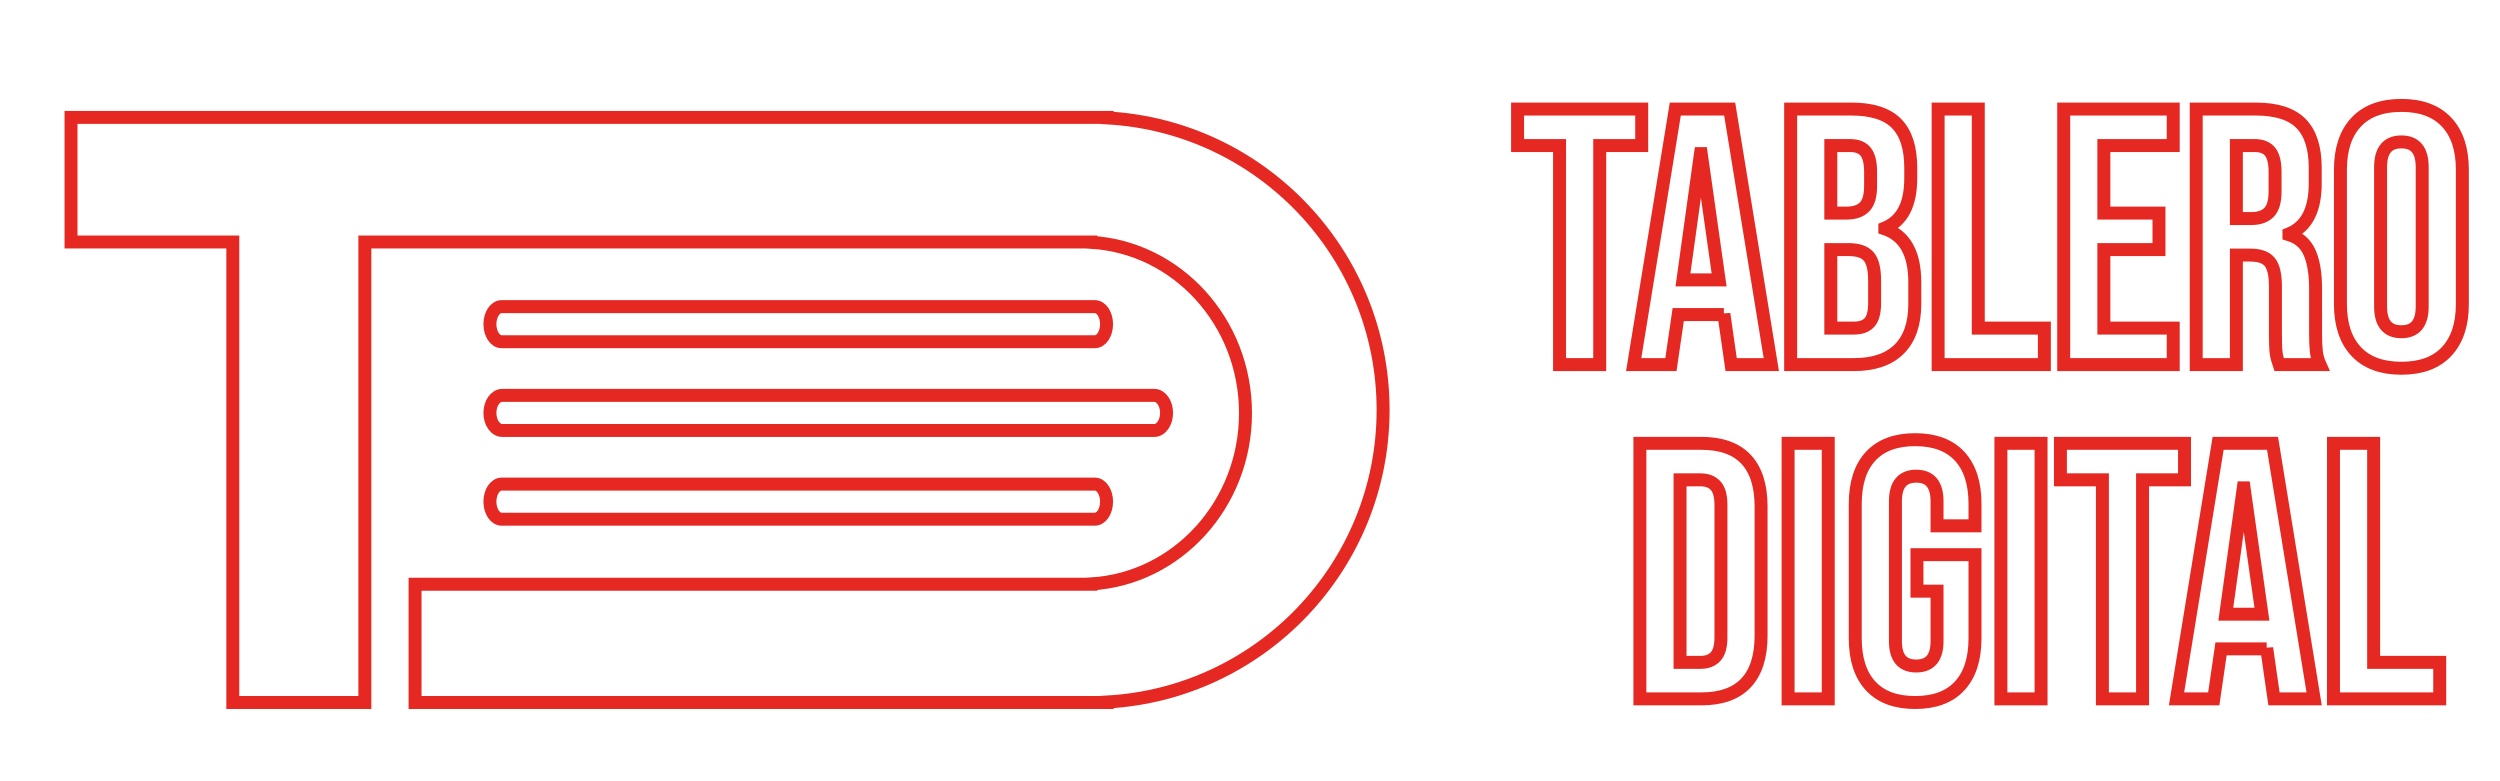 <?xml version="1.0" encoding="UTF-8" standalone="no"?>
<svg
   xmlns:dc="http://purl.org/dc/elements/1.1/"
   xmlns:cc="http://creativecommons.org/ns#"
   xmlns:rdf="http://www.w3.org/1999/02/22-rdf-syntax-ns#"
   xmlns:svg="http://www.w3.org/2000/svg"
   xmlns="http://www.w3.org/2000/svg"
   xmlns:sodipodi="http://sodipodi.sourceforge.net/DTD/sodipodi-0.dtd"
   xmlns:inkscape="http://www.inkscape.org/namespaces/inkscape"
   width="128mm"
   height="40mm"
   viewBox="0 0 128 40"
   version="1.1"
   id="svg2800"
   inkscape:version="1.0.1 (3bc2e813f5, 2020-09-07)"
   sodipodi:docname="dibujo.svg">
  <defs
     id="defs2794">
    <clipPath
       clipPathUnits="userSpaceOnUse"
       id="clipPath1592">
      <path
         d="M 0,623.622 H 850.394 V 0 H 0 Z"
         id="path1590" />
    </clipPath>
  </defs>
  <sodipodi:namedview
     id="base"
     pagecolor="#ffffff"
     bordercolor="#666666"
     borderopacity="1.0"
     inkscape:pageopacity="0.0"
     inkscape:pageshadow="2"
     inkscape:zoom="0.35"
     inkscape:cx="412.1432"
     inkscape:cy="391.20955"
     inkscape:document-units="mm"
     inkscape:current-layer="layer1"
     inkscape:document-rotation="0"
     showgrid="false"
     inkscape:window-width="1269"
     inkscape:window-height="739"
     inkscape:window-x="0"
     inkscape:window-y="0"
     inkscape:window-maximized="0" />
  <g
     inkscape:label="Capa 1"
     inkscape:groupmode="layer"
     id="layer1">
    <g
       id="g1586"
       transform="matrix(0.885,0,0,-0.885,-16.433,541.584)">
      <g
         id="g1588"
         clip-path="url(#clipPath1592)">
        <g
           id="g1594"
           transform="translate(82.624,605.139)">
          <path
             d="m 0,0 v 0.029 h -59.947 v -7.208 h 9.36 v -26.643 h 7.639 v 6.842 19.801 H -0.943 V -7.196 C 4.042,-7.489 8,-11.801 8,-17.08 c 0,-5.278 -3.958,-9.59 -8.943,-9.883 v -0.017 h -39.1 v -6.842 H 0 v 0.029 c 8.898,0.501 15.961,7.873 15.961,16.897 C 15.961,-7.873 8.898,-0.5 0,0 Z"
             style="fill:none;stroke:#e52822;stroke-width:0.75;stroke-linecap:butt;stroke-linejoin:miter;stroke-miterlimit:10;stroke-dasharray:none;stroke-opacity:1"
             id="path1596" />
        </g>
        <g
           id="g1598"
           transform="translate(81.909,583.953)">
          <path
             d="m 0,0 h -34.32 c -0.374,0 -0.677,-0.455 -0.677,-1.016 0,-0.561 0.303,-1.015 0.677,-1.015 H 0 c 0.374,0 0.677,0.454 0.677,1.015 C 0.677,-0.455 0.374,0 0,0 Z"
             style="fill:none;stroke:#e52822;stroke-width:0.75;stroke-linecap:butt;stroke-linejoin:miter;stroke-miterlimit:10;stroke-dasharray:none;stroke-opacity:1"
             id="path1600" />
        </g>
        <g
           id="g1602"
           transform="translate(85.344,589.086)">
          <path
             d="m 0,0 v 0 h -37.718 c -0.395,0 -0.714,-0.455 -0.714,-1.015 0,-0.561 0.319,-1.016 0.714,-1.016 H 0 c 0.395,0 0.714,0.455 0.714,1.016 C 0.714,-0.455 0.395,0 0,0 Z"
             style="fill:none;stroke:#e52822;stroke-width:0.75;stroke-linecap:butt;stroke-linejoin:miter;stroke-miterlimit:10;stroke-dasharray:none;stroke-opacity:1"
             id="path1604" />
        </g>
        <g
           id="g1606"
           transform="translate(81.909,594.22)">
          <path
             d="m 0,0 h -34.32 c -0.374,0 -0.677,-0.455 -0.677,-1.015 0,-0.561 0.303,-1.016 0.677,-1.016 H 0 c 0.374,0 0.677,0.455 0.677,1.016 C 0.677,-0.455 0.374,0 0,0 Z"
             style="fill:none;stroke:#e52822;stroke-width:0.75;stroke-linecap:butt;stroke-linejoin:miter;stroke-miterlimit:10;stroke-dasharray:none;stroke-opacity:1"
             id="path1608" />
        </g>
        <g
           id="g1610"
           transform="translate(108.794,603.538)">
          <path
             d="M 0,0 H -2.429 V 2.112 H 4.752 V 0 H 2.323 V -12.672 H 0 Z"
             style="fill:none;stroke:#e52822;stroke-width:0.75;stroke-linecap:butt;stroke-linejoin:miter;stroke-miterlimit:10;stroke-dasharray:none;stroke-opacity:1"
             id="path1612" />
        </g>
        <g
           id="g1614"
           transform="translate(118.024,595.766)">
          <path
             d="M 0,0 -1.035,7.307 H -1.077 L -2.091,0 Z M -2.534,9.884 H 0.612 L 3.02,-4.9 H 0.697 l -0.422,2.936 v -0.042 h -2.64 L -2.788,-4.9 h -2.154 z"
             style="fill:none;stroke:#e52822;stroke-width:0.75;stroke-linecap:butt;stroke-linejoin:miter;stroke-miterlimit:10;stroke-dasharray:none;stroke-opacity:1"
             id="path1616" />
        </g>
        <g
           id="g1618"
           transform="translate(125.817,592.978)">
          <path
             d="m 0,0 c 0.408,0 0.711,0.109 0.908,0.328 0.197,0.218 0.296,0.594 0.296,1.13 V 2.746 C 1.204,3.421 1.087,3.89 0.855,4.15 0.623,4.411 0.239,4.541 -0.296,4.541 H -1.331 V 0 Z m -0.422,6.653 c 0.464,0 0.813,0.119 1.045,0.359 0.232,0.239 0.348,0.64 0.348,1.203 v 0.824 c 0,0.535 -0.095,0.922 -0.285,1.162 -0.19,0.239 -0.489,0.359 -0.897,0.359 h -1.12 V 6.653 Z m -3.232,6.019 h 3.506 c 1.196,0 2.07,-0.278 2.619,-0.835 C 3.02,11.281 3.294,10.426 3.294,9.271 V 8.68 C 3.294,7.92 3.171,7.3 2.925,6.822 2.678,6.343 2.302,5.998 1.795,5.787 V 5.745 C 2.949,5.35 3.527,4.322 3.527,2.661 V 1.394 c 0,-1.14 -0.299,-2.01 -0.898,-2.608 C 2.031,-1.812 1.154,-2.112 0,-2.112 h -3.654 z"
             style="fill:none;stroke:#e52822;stroke-width:0.75;stroke-linecap:butt;stroke-linejoin:miter;stroke-miterlimit:10;stroke-dasharray:none;stroke-opacity:1"
             id="path1620" />
        </g>
        <g
           id="g1622"
           transform="translate(130.695,605.65)">
          <path
             d="m 0,0 h 2.323 v -12.672 h 3.823 v -2.112 H 0 Z"
             style="fill:none;stroke:#e52822;stroke-width:0.75;stroke-linecap:butt;stroke-linejoin:miter;stroke-miterlimit:10;stroke-dasharray:none;stroke-opacity:1"
             id="path1624" />
        </g>
        <g
           id="g1626"
           transform="translate(137.96,605.65)">
          <path
             d="M 0,0 H 6.336 V -2.112 H 2.323 V -6.019 H 5.512 V -8.131 H 2.323 v -4.541 h 4.013 v -2.112 H 0 Z"
             style="fill:none;stroke:#e52822;stroke-width:0.75;stroke-linecap:butt;stroke-linejoin:miter;stroke-miterlimit:10;stroke-dasharray:none;stroke-opacity:1"
             id="path1628" />
        </g>
        <g
           id="g1630"
           transform="translate(148.794,599.314)">
          <path
             d="M 0,0 C 0.464,0 0.813,0.12 1.045,0.359 1.278,0.598 1.394,1 1.394,1.563 v 1.14 C 1.394,3.238 1.299,3.625 1.109,3.865 0.919,4.104 0.62,4.224 0.211,4.224 H -0.845 V 0 Z m -3.168,6.336 h 3.442 c 1.197,0 2.07,-0.278 2.62,-0.835 C 3.442,4.945 3.717,4.09 3.717,2.936 V 2.028 c 0,-1.535 -0.507,-2.507 -1.52,-2.915 v -0.042 c 0.562,-0.169 0.96,-0.514 1.193,-1.035 0.232,-0.521 0.348,-1.218 0.348,-2.091 v -2.597 c 0,-0.423 0.014,-0.765 0.043,-1.025 0.027,-0.26 0.097,-0.517 0.211,-0.771 H 1.626 c -0.084,0.24 -0.141,0.465 -0.169,0.677 -0.028,0.21 -0.042,0.591 -0.042,1.14 v 2.703 c 0,0.676 -0.109,1.147 -0.328,1.415 -0.218,0.267 -0.594,0.401 -1.129,0.401 h -0.803 v -6.336 h -2.323 z"
             style="fill:none;stroke:#e52822;stroke-width:0.75;stroke-linecap:butt;stroke-linejoin:miter;stroke-miterlimit:10;stroke-dasharray:none;stroke-opacity:1"
             id="path1632" />
        </g>
        <g
           id="g1634"
           transform="translate(158.7,594.224)">
          <path
             d="m 0,0 v 8.068 c 0,0.971 -0.401,1.457 -1.204,1.457 -0.802,0 -1.203,-0.486 -1.203,-1.457 V 0 c 0,-0.971 0.401,-1.457 1.203,-1.457 C -0.401,-1.457 0,-0.971 0,0 Z M -3.822,-2.598 C -4.428,-1.95 -4.73,-1.035 -4.73,0.148 V 7.92 c 0,1.183 0.302,2.098 0.908,2.746 0.605,0.647 1.478,0.971 2.618,0.971 1.141,0 2.014,-0.324 2.619,-0.971 C 2.021,10.018 2.323,9.103 2.323,7.92 V 0.148 c 0,-1.183 -0.302,-2.098 -0.908,-2.746 -0.605,-0.648 -1.478,-0.971 -2.619,-0.971 -1.14,0 -2.013,0.323 -2.618,0.971 z"
             style="fill:none;stroke:#e52822;stroke-width:0.75;stroke-linecap:butt;stroke-linejoin:miter;stroke-miterlimit:10;stroke-dasharray:none;stroke-opacity:1"
             id="path1636" />
        </g>
        <g
           id="g1638"
           transform="translate(116.947,573.639)">
          <path
             d="M 0,0 C 0.38,0 0.672,0.113 0.876,0.338 1.08,0.563 1.183,0.929 1.183,1.437 V 9.124 C 1.183,9.63 1.08,9.997 0.876,10.222 0.672,10.447 0.38,10.56 0,10.56 H -1.183 V 0 Z m -3.506,12.672 h 3.548 c 1.154,0 2.02,-0.31 2.598,-0.929 0.577,-0.62 0.865,-1.528 0.865,-2.724 V 1.542 C 3.505,0.345 3.217,-0.563 2.64,-1.183 2.062,-1.802 1.196,-2.112 0.042,-2.112 h -3.548 z"
             style="fill:none;stroke:#e52822;stroke-width:0.75;stroke-linecap:butt;stroke-linejoin:miter;stroke-miterlimit:10;stroke-dasharray:none;stroke-opacity:1"
             id="path1640" />
        </g>
        <path
           d="m 122.015,586.311 h 2.323 v -14.784 h -2.323 z"
           style="fill:none;stroke:#e52822;stroke-width:0.75;stroke-linecap:butt;stroke-linejoin:miter;stroke-miterlimit:10;stroke-dasharray:none;stroke-opacity:1"
           id="path1642" />
        <g
           id="g1644"
           transform="translate(126.788,572.278)">
          <path
             d="m 0,0 c -0.591,0.64 -0.887,1.559 -0.887,2.756 v 7.772 c 0,1.197 0.296,2.115 0.887,2.756 0.591,0.64 1.45,0.961 2.577,0.961 1.126,0 1.985,-0.321 2.576,-0.961 C 5.744,12.643 6.04,11.725 6.04,10.528 V 9.261 H 3.844 v 1.415 c 0,0.971 -0.402,1.457 -1.204,1.457 -0.803,0 -1.203,-0.486 -1.203,-1.457 V 2.587 c 0,-0.958 0.4,-1.436 1.203,-1.436 0.802,0 1.204,0.478 1.204,1.436 V 5.48 H 2.682 V 7.592 H 6.04 V 2.756 C 6.04,1.559 5.744,0.64 5.153,0 4.562,-0.641 3.703,-0.961 2.577,-0.961 1.45,-0.961 0.591,-0.641 0,0 Z"
             style="fill:none;stroke:#e52822;stroke-width:0.75;stroke-linecap:butt;stroke-linejoin:miter;stroke-miterlimit:10;stroke-dasharray:none;stroke-opacity:1"
             id="path1646" />
        </g>
        <path
           d="m 134.327,586.311 h 2.323 v -14.784 h -2.323 z"
           style="fill:none;stroke:#e52822;stroke-width:0.75;stroke-linecap:butt;stroke-linejoin:miter;stroke-miterlimit:10;stroke-dasharray:none;stroke-opacity:1"
           id="path1648" />
        <g
           id="g1650"
           transform="translate(140.199,584.199)">
          <path
             d="m 0,0 h -2.429 v 2.112 h 7.18 V 0 H 2.323 V -12.672 H 0 Z"
             style="fill:none;stroke:#e52822;stroke-width:0.75;stroke-linecap:butt;stroke-linejoin:miter;stroke-miterlimit:10;stroke-dasharray:none;stroke-opacity:1"
             id="path1652" />
        </g>
        <g
           id="g1654"
           transform="translate(149.429,576.427)">
          <path
             d="M 0,0 -1.035,7.307 H -1.078 L -2.091,0 Z M -2.535,9.884 H 0.612 L 3.02,-4.9 H 0.697 l -0.423,2.936 v -0.042 h -2.64 L -2.788,-4.9 h -2.154 z"
             style="fill:none;stroke:#e52822;stroke-width:0.75;stroke-linecap:butt;stroke-linejoin:miter;stroke-miterlimit:10;stroke-dasharray:none;stroke-opacity:1"
             id="path1656" />
        </g>
        <g
           id="g1658"
           transform="translate(153.568,586.311)">
          <path
             d="m 0,0 h 2.323 v -12.672 h 3.823 v -2.112 H 0 Z"
             style="fill:none;stroke:#e52822;stroke-width:0.75;stroke-linecap:butt;stroke-linejoin:miter;stroke-miterlimit:10;stroke-dasharray:none;stroke-opacity:1"
             id="path1660" />
        </g>
      </g>
    </g>
  </g>
</svg>
